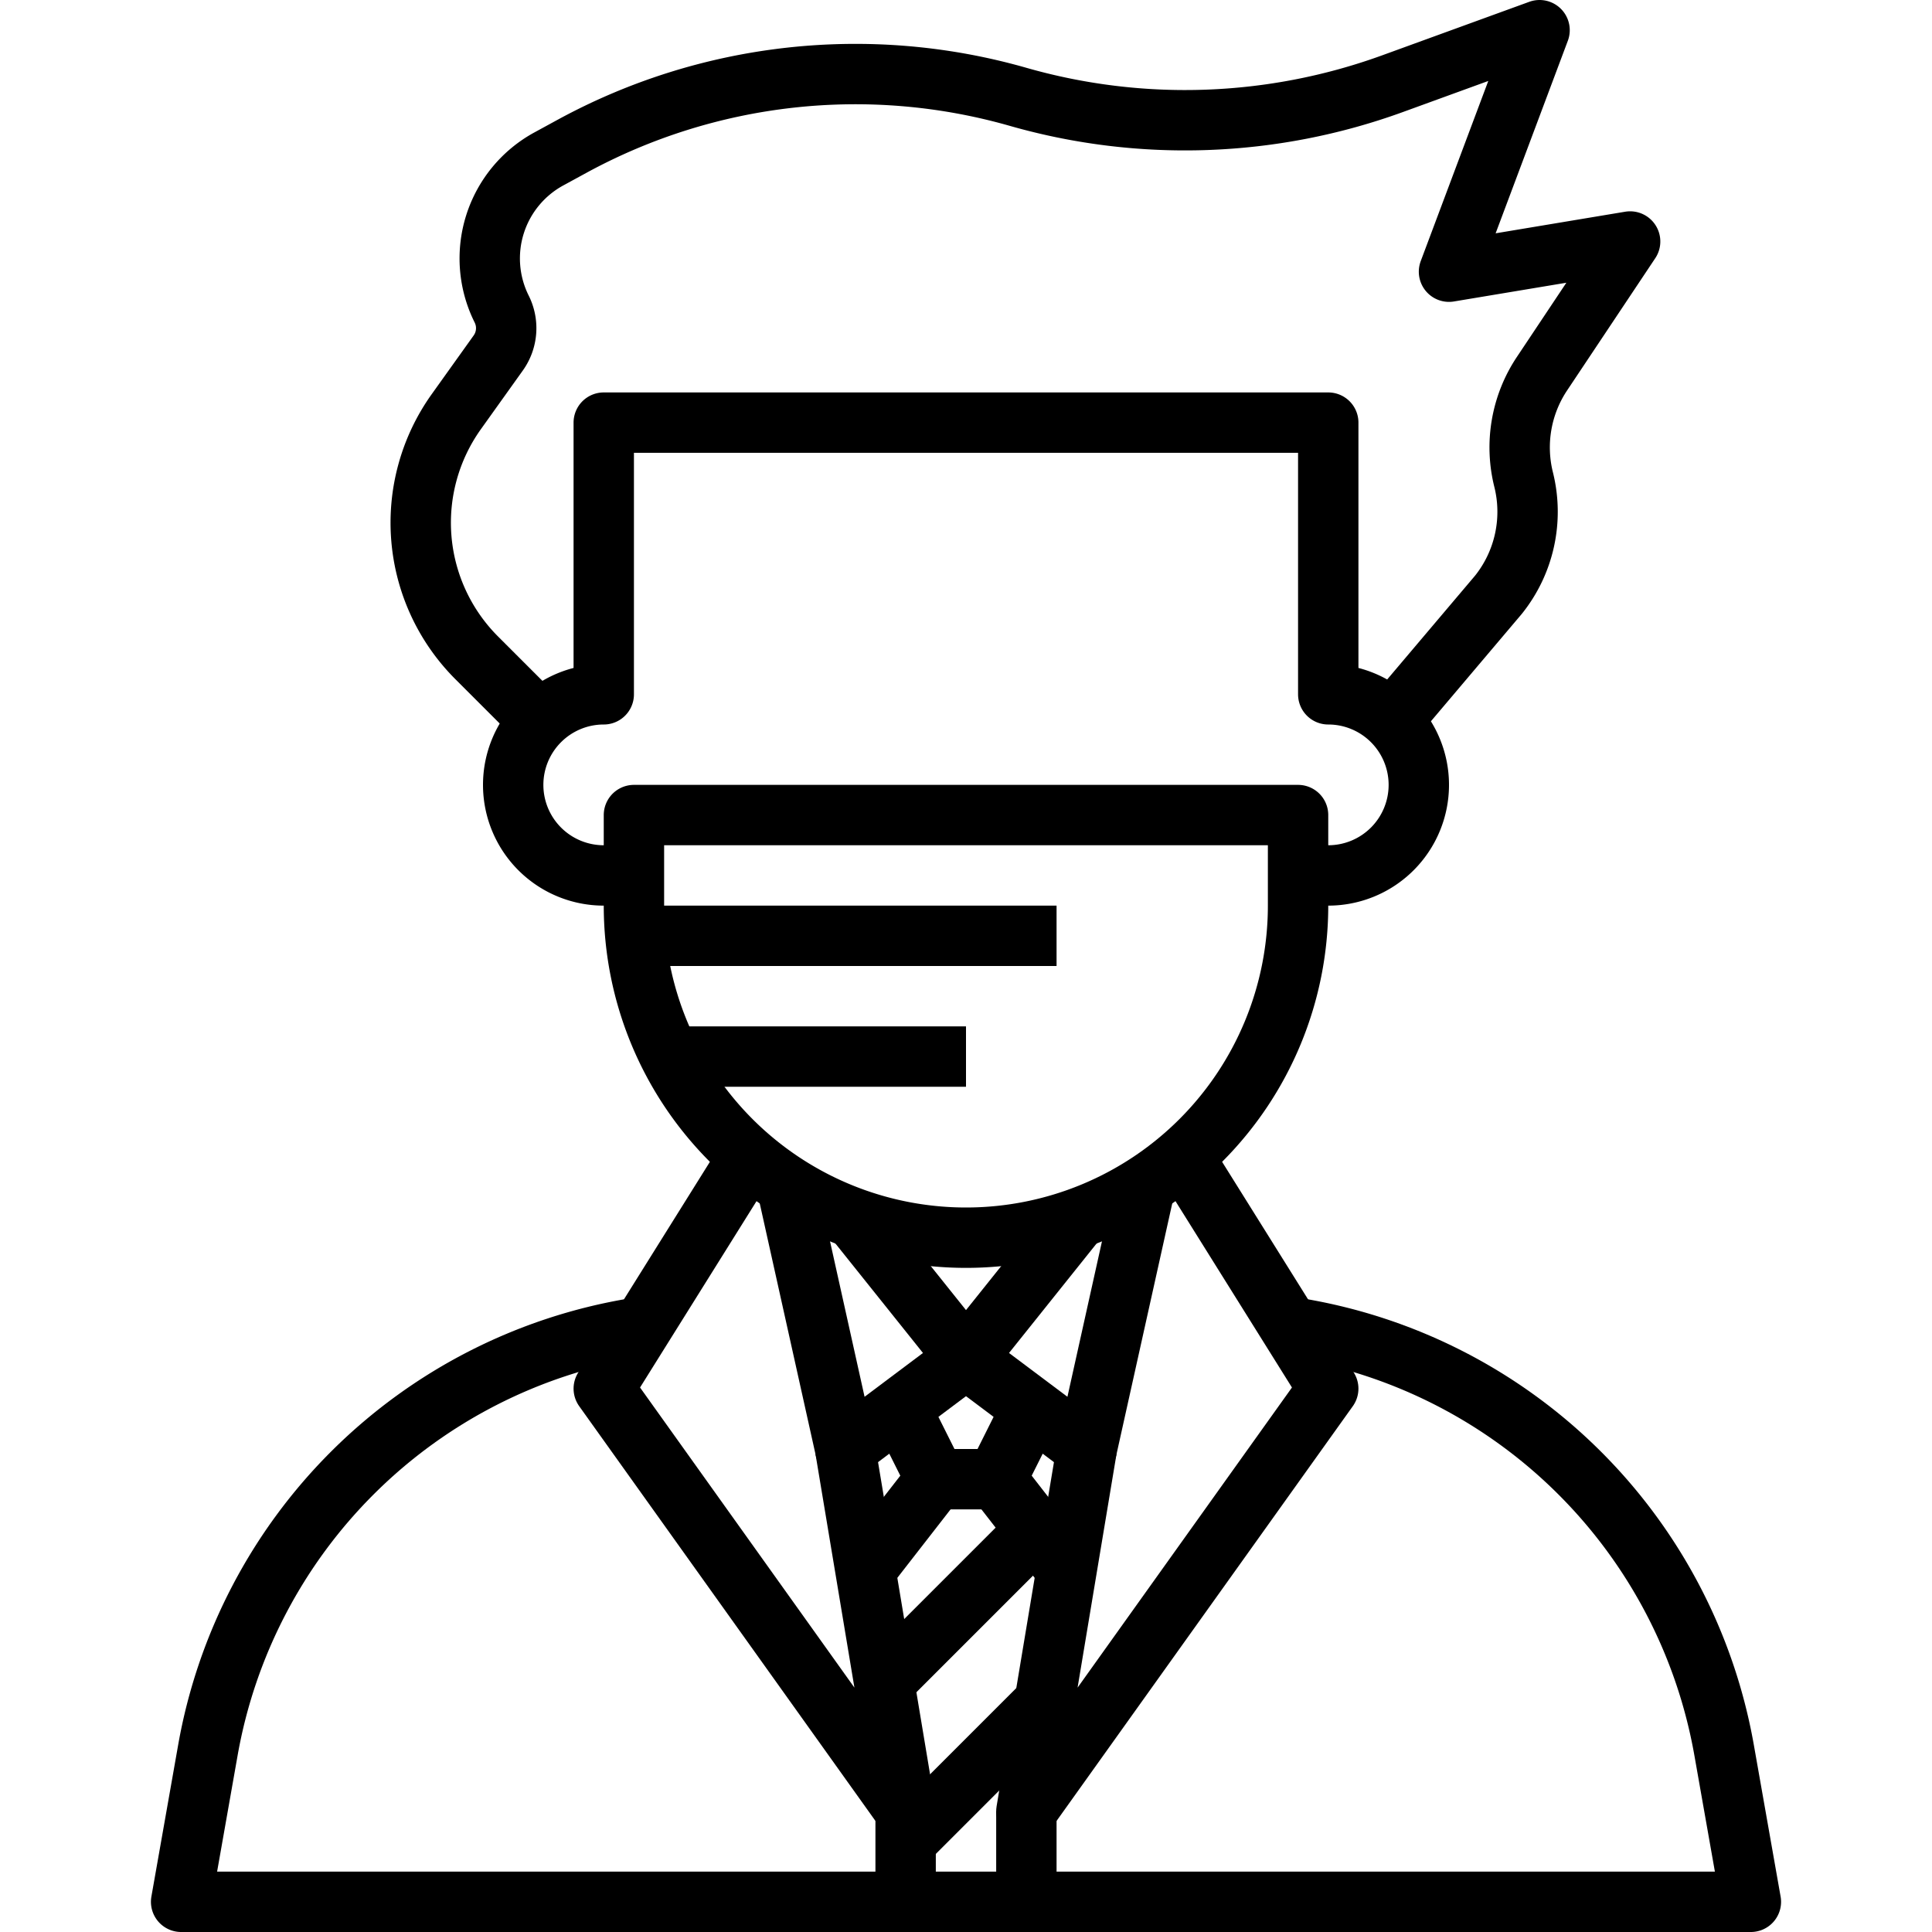 <?xml version="1.0" ?><svg viewBox="0 0 64 64" xmlns="http://www.w3.org/2000/svg"><title/><g data-name="26-doctor" id="_26-doctor"><path d="M43,29h1a3,3,0,0,0,3-3h0a3,3,0,0,0-3-3h0V14H20v9h0a3,3,0,0,0-3,3h0a3,3,0,0,0,3,3h1" style="fill:none;stroke:#000;stroke-linejoin:round;stroke-width:2px"/><path d="M21,27H43a0,0,0,0,1,0,0v3A11,11,0,0,1,32,41h0A11,11,0,0,1,21,30V27a0,0,0,0,1,0,0Z" style="fill:none;stroke:#000;stroke-linejoin:round;stroke-width:2px"/><path d="M18,24l-2.209-2.209a6.329,6.329,0,0,1-.675-8.154l1.389-1.944a1.414,1.414,0,0,0,.114-1.455h0a3.753,3.753,0,0,1,1.56-4.972l.763-.416A19.621,19.621,0,0,1,33.73,3.209h0a20.118,20.118,0,0,0,12.4-.437L51,1,48,9l6-1-2.921,4.381a4.4,4.4,0,0,0-.607,3.506h0a4.4,4.4,0,0,1-.833,3.814L46,24" style="fill:none;stroke:#000;stroke-linejoin:round;stroke-width:2px"/><polyline points="28.286 40.357 32 45 28 48 26 39" style="fill:none;stroke:#000;stroke-linejoin:round;stroke-width:2px"/><polyline points="35.714 40.357 32 45 36 48 38 39" style="fill:none;stroke:#000;stroke-linejoin:round;stroke-width:2px"/><polyline points="29.833 46.667 31 49 33 49 34.167 46.667" style="fill:none;stroke:#000;stroke-linejoin:round;stroke-width:2px"/><polyline points="25 38 20 46 30 60 28 48" style="fill:none;stroke:#000;stroke-linejoin:round;stroke-width:2px"/><path d="M30,60v3H6l.886-5.02A17.2,17.2,0,0,1,21,44h0" style="fill:none;stroke:#000;stroke-linejoin:round;stroke-width:2px"/><polyline points="39 38 44 46 34 60 36 48" style="fill:none;stroke:#000;stroke-linejoin:round;stroke-width:2px"/><path d="M34,60v3H58l-.886-5.02A17.2,17.2,0,0,0,43,44h0" style="fill:none;stroke:#000;stroke-linejoin:round;stroke-width:2px"/><line style="fill:none;stroke:#000;stroke-linejoin:round;stroke-width:2px" x1="31" x2="28.667" y1="49" y2="52"/><line style="fill:none;stroke:#000;stroke-linejoin:round;stroke-width:2px" x1="33" x2="35.333" y1="49" y2="52"/><line style="fill:none;stroke:#000;stroke-linejoin:round;stroke-width:2px" x1="30" x2="34" y1="63" y2="63"/><line style="fill:none;stroke:#000;stroke-linejoin:round;stroke-width:2px" x1="29.286" x2="34.313" y1="55.714" y2="50.688"/><line style="fill:none;stroke:#000;stroke-linejoin:round;stroke-width:2px" x1="30" x2="34.6" y1="61" y2="56.4"/><line style="fill:none;stroke:#000;stroke-linejoin:round;stroke-width:2px" x1="21" x2="35" y1="31" y2="31"/><line style="fill:none;stroke:#000;stroke-linejoin:round;stroke-width:2px" x1="22" x2="32" y1="35" y2="35"/></g></svg>